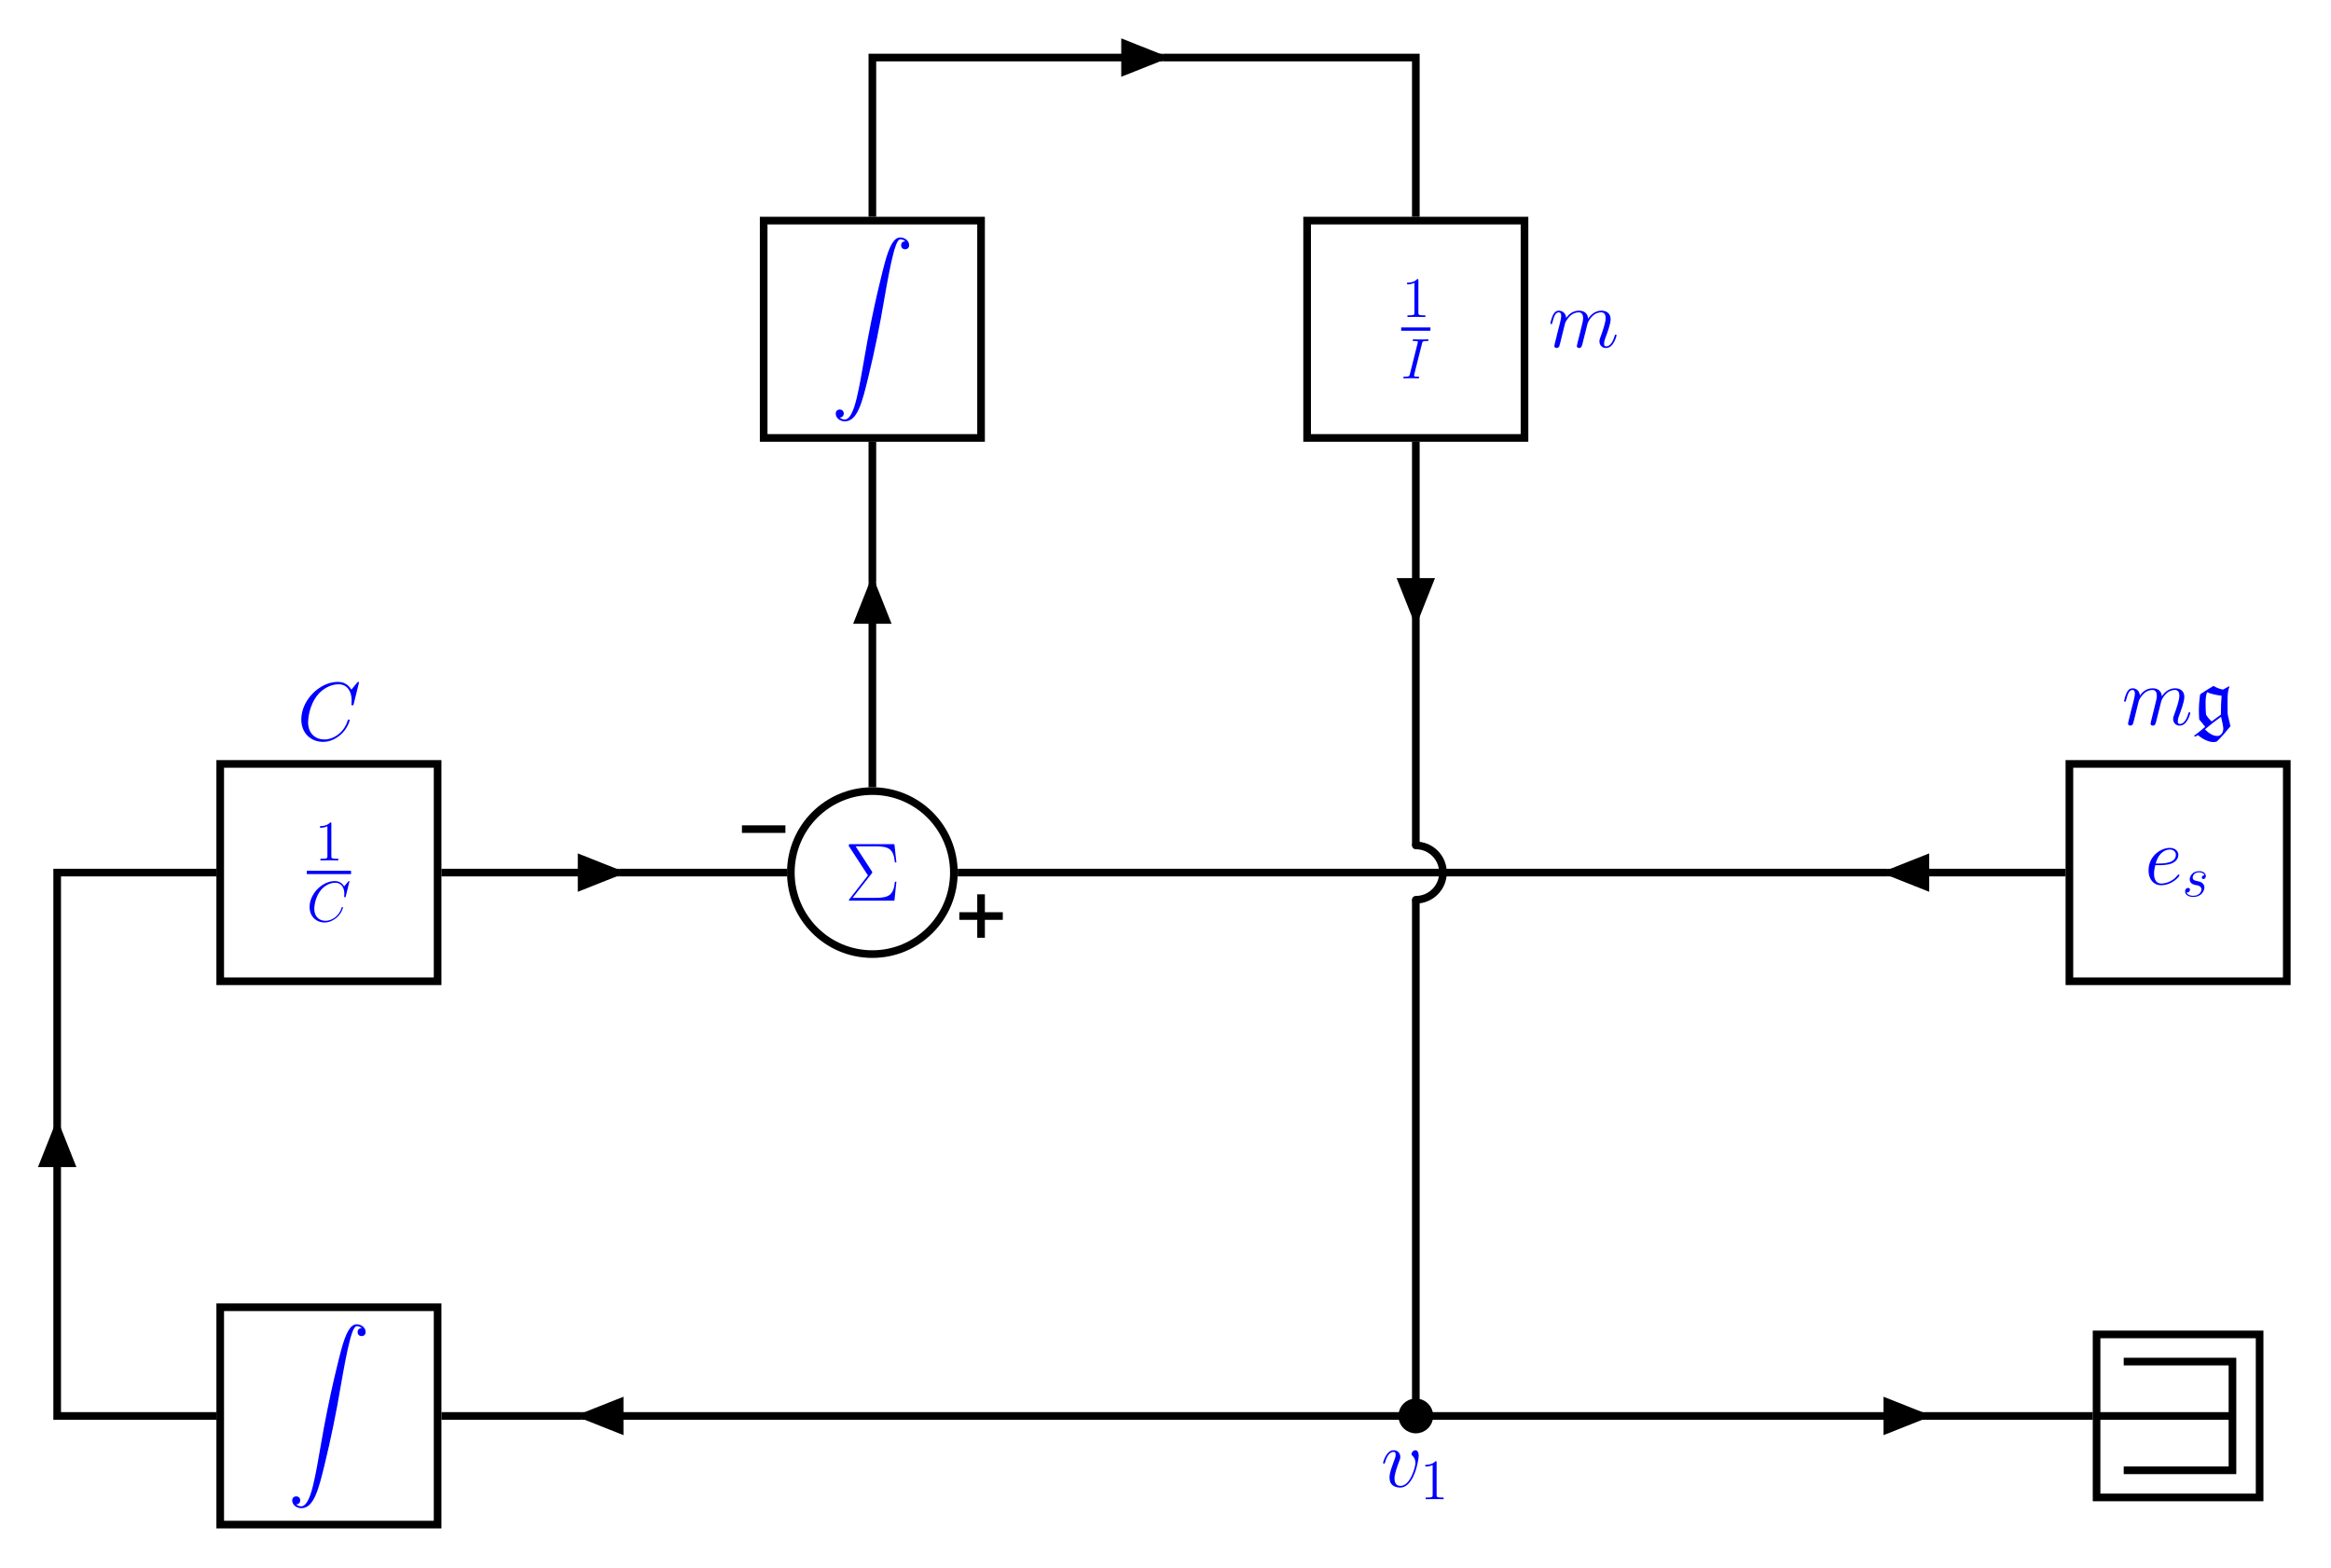 <?xml version="1.0" encoding="UTF-8" standalone="no"?>
<svg
   xmlns:dc="http://purl.org/dc/elements/1.1/"
   xmlns:cc="http://creativecommons.org/ns#"
   xmlns:rdf="http://www.w3.org/1999/02/22-rdf-syntax-ns#"
   xmlns:svg="http://www.w3.org/2000/svg"
   xmlns="http://www.w3.org/2000/svg"
   viewBox="0 0 648.293 436.227"
   height="436.227"
   width="648.293"
   xml:space="preserve"
   id="svg2"
   version="1.1"><defs
     id="defs6"><clipPath
       id="clipPath126"
       clipPathUnits="userSpaceOnUse"><path
         id="path124"
         d="m 2001.53,1315.55 h 90.711 v 90.711 H 2001.53 Z" /></clipPath><clipPath
       id="clipPath142"
       clipPathUnits="userSpaceOnUse"><path
         id="path140"
         d="m 1547.98,1496.97 h 90.711 v 90.707 H 1547.98 Z" /></clipPath></defs><g
     transform="matrix(1.333,0,0,-1.333,0,436.227)"
     id="g10"><g
       transform="scale(0.1)"
       id="g12"><path
         id="path14"
         style="fill:#000000;fill-opacity:1;fill-rule:nonzero;stroke:none"
         d="m 2347.34,3124.04 v 56.7 l 71.41,-28.35" /><path
         id="path16"
         style="fill:none;stroke:#000000;stroke-width:15.94;stroke-linecap:butt;stroke-linejoin:miter;stroke-miterlimit:10;stroke-dasharray:none;stroke-opacity:1"
         d="m 2347.34,3124.04 v 56.7 l 71.41,-28.35 z" /><path
         id="path18"
         style="fill:none;stroke:#000000;stroke-width:15.94;stroke-linecap:butt;stroke-linejoin:miter;stroke-miterlimit:10;stroke-dasharray:none;stroke-opacity:1"
         d="m 2347.34,3152.39 h 79.37" /><path
         id="path20"
         style="fill:none;stroke:#000000;stroke-width:15.94;stroke-linecap:butt;stroke-linejoin:miter;stroke-miterlimit:10;stroke-dasharray:none;stroke-opacity:1"
         d="m 1593.32,2358.69 h 453.551 v 453.547 H 1593.32 Z" /><path
         id="path22"
         style="fill:#0000ff;fill-opacity:1;fill-rule:nonzero;stroke:none"
         d="m 1751.95,2401.05 c 5.53,0.34 8.47,4.14 8.47,8.45 0,5.7 -4.31,8.47 -8.28,8.47 -4.16,0 -8.47,-2.59 -8.47,-8.64 0,-8.8 8.64,-16.05 19.17,-16.05 26.25,0 36.1,40.41 48.35,90.49 13.29,54.57 24.53,109.65 33.86,165.09 6.39,36.78 12.78,71.33 18.64,93.61 2.08,8.45 7.95,30.73 14.69,30.73 5.34,0 9.67,-3.28 10.35,-3.97 -5.7,-0.34 -8.64,-4.15 -8.64,-8.46 0,-5.71 4.33,-8.46 8.3,-8.46 4.14,0 8.45,2.58 8.45,8.63 0,9.33 -9.31,16.06 -18.81,16.06 -13.12,0 -22.8,-18.83 -32.3,-54.05 -0.51,-1.9 -24,-88.59 -43,-201.54 -4.5,-26.43 -9.5,-55.25 -15.2,-79.27 -3.11,-12.59 -11.05,-45.06 -25.03,-45.06 -6.22,0 -10.36,3.97 -10.55,3.97" /><path
         id="path24"
         style="fill:none;stroke:#000000;stroke-width:15.94;stroke-linecap:butt;stroke-linejoin:miter;stroke-miterlimit:10;stroke-dasharray:none;stroke-opacity:1"
         d="m 2727.18,2358.69 h 453.551 v 453.547 H 2727.18 Z" /><path
         id="path26"
         style="fill:#0000ff;fill-opacity:1;fill-rule:nonzero;stroke:none"
         d="m 2959.33,2687.41 c 0,2.75 0,2.86 -2.38,2.86 -2.87,-3.22 -8.82,-7.63 -21.11,-7.63 v -3.45 c 2.75,0 8.71,0 15.27,3.09 v -62.11 c 0,-4.28 -0.36,-5.72 -10.84,-5.72 h -3.71 V 2611 c 3.22,0.23 14.78,0.23 18.72,0.23 3.94,0 15.38,0 18.6,-0.23 v 3.45 h -3.71 c -10.48,0 -10.84,1.44 -10.84,5.72 v 67.24" /><path
         id="path28"
         style="fill:none;stroke:#0000ff;stroke-width:6.886;stroke-linecap:butt;stroke-linejoin:miter;stroke-miterlimit:10;stroke-dasharray:none;stroke-opacity:1"
         d="m 2923.44,2585.76 h 61.03" /><path
         id="path30"
         style="fill:#0000ff;fill-opacity:1;fill-rule:nonzero;stroke:none"
         d="m 2966.88,2555.59 c 1.06,4.18 1.29,5.36 10,5.36 2.62,0 3.57,0 3.57,2.27 0,1.2 -1.31,1.2 -1.67,1.2 -2.14,0 -4.76,-0.25 -6.9,-0.25 h -14.66 c -2.39,0 -5.14,0.25 -7.52,0.25 -0.95,0 -2.26,0 -2.26,-2.26 0,-1.21 0.95,-1.21 3.34,-1.21 7.39,0 7.39,-0.95 7.39,-2.26 0,-0.83 -0.25,-1.55 -0.48,-2.61 l -16.1,-64.25 c -1.07,-4.17 -1.31,-5.38 -10.01,-5.38 -2.63,0 -3.69,0 -3.69,-2.26 0,-1.19 1.19,-1.19 1.78,-1.19 2.16,0 4.77,0.23 6.92,0.23 h 14.66 c 2.39,0 5.02,-0.23 7.39,-0.23 0.95,0 2.39,0 2.39,2.14 0,1.31 -0.72,1.31 -3.34,1.31 -7.39,0 -7.39,0.96 -7.39,2.39 0,0.24 0,0.83 0.48,2.74 l 16.1,64.01" /><path
         id="path32"
         style="fill:#0000ff;fill-opacity:1;fill-rule:nonzero;stroke:none"
         d="m 3265.58,2598.59 c 0.34,1.05 4.65,9.68 11.05,15.21 4.5,4.14 10.35,6.9 17.09,6.9 6.91,0 9.33,-5.18 9.33,-12.09 0,-1.03 0,-4.48 -2.07,-12.59 l -4.32,-17.8 c -1.38,-5.17 -4.66,-17.95 -5,-19.86 -0.71,-2.59 -1.74,-7.08 -1.74,-7.77 0,-2.42 1.91,-4.32 4.5,-4.32 5.17,0 6.03,3.98 7.6,10.2 l 10.36,41.26 c 0.34,1.4 9.32,22.97 28.32,22.97 6.91,0 9.32,-5.18 9.32,-12.09 0,-9.67 -6.74,-28.48 -10.54,-38.84 -1.54,-4.16 -2.42,-6.39 -2.42,-9.5 0,-7.79 5.36,-14 13.66,-14 16.05,0 22.09,25.39 22.09,26.42 0,0.87 -0.68,1.56 -1.72,1.56 -1.56,0 -1.73,-0.52 -2.59,-3.45 -3.97,-13.82 -10.36,-21.07 -17.27,-21.07 -1.73,0 -4.5,0.18 -4.5,5.69 0,4.5 2.08,10.02 2.77,11.92 3.11,8.29 10.89,28.68 10.89,38.69 0,10.36 -6.05,18.13 -19.17,18.13 -11.58,0 -20.91,-6.57 -27.81,-16.75 -0.52,9.32 -6.22,16.75 -19.18,16.75 -15.35,0 -23.48,-10.88 -26.59,-15.21 -0.51,9.85 -7.59,15.21 -15.19,15.21 -5.01,0 -8.98,-2.43 -12.26,-8.99 -3.11,-6.22 -5.53,-16.75 -5.53,-17.44 0,-0.68 0.7,-1.54 1.9,-1.54 1.38,0 1.55,0.17 2.6,4.14 2.59,10.19 5.87,20.37 12.78,20.37 3.97,0 5.34,-2.76 5.34,-7.93 0,-3.82 -1.72,-10.55 -2.94,-15.89 l -4.82,-18.66 c -0.69,-3.28 -2.6,-11.05 -3.46,-14.16 -1.2,-4.48 -3.11,-12.61 -3.11,-13.47 0,-2.42 1.91,-4.32 4.49,-4.32 2.08,0 4.5,1.04 5.87,3.64 0.35,0.86 1.91,6.9 2.77,10.36 l 3.8,15.53 5.7,22.79" /><path
         id="path34"
         style="fill:#000000;fill-opacity:1;fill-rule:nonzero;stroke:none"
         d="m 1848.45,1978.84 h -56.7 l 28.35,71.41" /><path
         id="path36"
         style="fill:none;stroke:#000000;stroke-width:15.94;stroke-linecap:butt;stroke-linejoin:miter;stroke-miterlimit:10;stroke-dasharray:none;stroke-opacity:1"
         d="m 1848.45,1978.84 h -56.7 l 28.35,71.41 z" /><path
         id="path38"
         style="fill:none;stroke:#000000;stroke-width:15.94;stroke-linecap:butt;stroke-linejoin:miter;stroke-miterlimit:10;stroke-dasharray:none;stroke-opacity:1"
         d="m 1820.1,1978.84 v 79.37" /><path
         id="path40"
         style="fill:#000000;fill-opacity:1;fill-rule:nonzero;stroke:none"
         d="m 2925.61,2058.21 h 56.69 l -28.35,-71.39" /><path
         id="path42"
         style="fill:none;stroke:#000000;stroke-width:15.94;stroke-linecap:butt;stroke-linejoin:miter;stroke-miterlimit:10;stroke-dasharray:none;stroke-opacity:1"
         d="m 2925.61,2058.21 h 56.69 l -28.35,-71.39 z" /><path
         id="path44"
         style="fill:none;stroke:#000000;stroke-width:15.94;stroke-linecap:butt;stroke-linejoin:miter;stroke-miterlimit:10;stroke-dasharray:none;stroke-opacity:1"
         d="m 2953.95,2058.21 v -79.37" /><path
         id="path46"
         style="fill:none;stroke:#000000;stroke-width:15.94;stroke-linecap:butt;stroke-linejoin:miter;stroke-miterlimit:10;stroke-dasharray:none;stroke-opacity:1"
         d="m 459.465,1224.82 h 453.551 v 453.551 H 459.465 Z" /><path
         id="path48"
         style="fill:#0000ff;fill-opacity:1;fill-rule:nonzero;stroke:none"
         d="m 691.328,1553.41 c 0,2.75 0,2.86 -2.375,2.86 -2.875,-3.22 -8.828,-7.63 -21.109,-7.63 v -3.45 c 2.75,0 8.703,0 15.265,3.09 v -62.11 c 0,-4.28 -0.359,-5.72 -10.843,-5.72 h -3.703 V 1477 c 3.218,0.23 14.781,0.23 18.718,0.23 3.938,0 15.375,0 18.594,-0.23 v 3.45 h -3.703 c -10.484,0 -10.844,1.44 -10.844,5.72 v 67.24" /><path
         id="path50"
         style="fill:none;stroke:#0000ff;stroke-width:6.886;stroke-linecap:butt;stroke-linejoin:miter;stroke-miterlimit:10;stroke-dasharray:none;stroke-opacity:1"
         d="m 640.07,1451.91 h 92.34" /><path
         id="path52"
         style="fill:#0000ff;fill-opacity:1;fill-rule:nonzero;stroke:none"
         d="m 729.047,1432.84 c 0,1.08 -0.828,1.08 -1.078,1.08 -0.235,0 -0.719,0 -1.672,-1.19 l -8.219,-10.01 c -4.172,7.14 -10.734,11.2 -19.672,11.2 -25.75,0 -52.453,-26.11 -52.453,-54.12 0,-19.91 13.953,-32.3 31.36,-32.3 9.531,0 17.875,4.05 24.796,9.89 10.36,8.7 13.469,20.27 13.469,21.22 0,1.08 -0.953,1.08 -1.312,1.08 -1.078,0 -1.188,-0.72 -1.438,-1.21 -5.484,-18.59 -21.562,-27.53 -33.484,-27.53 -12.641,0 -23.61,8.11 -23.61,25.03 0,3.82 1.188,24.57 14.657,40.18 6.562,7.62 17.765,14.31 29.093,14.31 13.11,0 18.954,-10.86 18.954,-23.02 0,-3.09 -0.36,-5.72 -0.36,-6.18 0,-1.08 1.188,-1.08 1.547,-1.08 1.313,0 1.438,0.11 1.906,2.26 l 7.516,30.39" /><path
         id="path54"
         style="fill:#0000ff;fill-opacity:1;fill-rule:nonzero;stroke:none"
         d="m 749,1848.02 c 0,1.56 -1.203,1.56 -1.547,1.56 -0.344,0 -1.047,0 -2.422,-1.74 l -11.922,-14.5 c -6.046,10.36 -15.531,16.24 -28.484,16.24 -37.312,0 -75.984,-37.83 -75.984,-78.41 0,-28.84 20.203,-46.79 45.406,-46.79 13.828,0 25.906,5.87 35.922,14.32 15.031,12.61 19.515,29.36 19.515,30.75 0,1.55 -1.375,1.55 -1.89,1.55 -1.563,0 -1.735,-1.03 -2.078,-1.72 -7.938,-26.95 -31.25,-39.9 -48.532,-39.9 -18.296,0 -34.187,11.75 -34.187,36.26 0,5.53 1.719,35.58 21.234,58.2 9.5,11.05 25.735,20.72 42.141,20.72 19,0 27.453,-15.7 27.453,-33.33 0,-4.48 -0.516,-8.28 -0.516,-8.96 0,-1.57 1.735,-1.57 2.25,-1.57 1.907,0 2.079,0.18 2.766,3.28 L 749,1848.02" /><path
         id="path56"
         style="fill:#000000;fill-opacity:1;fill-rule:nonzero;stroke:none"
         d="m 1213.48,1423.25 v 56.7 l 71.41,-28.35" /><path
         id="path58"
         style="fill:none;stroke:#000000;stroke-width:15.94;stroke-linecap:butt;stroke-linejoin:miter;stroke-miterlimit:10;stroke-dasharray:none;stroke-opacity:1"
         d="m 1213.48,1423.25 v 56.7 l 71.41,-28.35 z" /><path
         id="path60"
         style="fill:none;stroke:#000000;stroke-width:15.94;stroke-linecap:butt;stroke-linejoin:miter;stroke-miterlimit:10;stroke-dasharray:none;stroke-opacity:1"
         d="m 1213.48,1451.6 h 79.38" /><path
         id="path62"
         style="fill:none;stroke:#000000;stroke-width:15.94;stroke-linecap:butt;stroke-linejoin:miter;stroke-miterlimit:10;stroke-dasharray:none;stroke-opacity:1"
         d="m 1990.18,1451.6 c 0,93.94 -76.14,170.08 -170.08,170.08 -93.93,0 -170.08,-76.14 -170.08,-170.08 0,-93.93 76.15,-170.08 170.08,-170.08 93.94,0 170.08,76.15 170.08,170.08 z" /><path
         id="path64"
         style="fill:#0000ff;fill-opacity:1;fill-rule:nonzero;stroke:none"
         d="m 1818.78,1449.81 c 1.2,1.39 1.2,1.74 1.2,2.25 0,0.69 -0.68,1.72 -0.85,2.08 l -34.02,52.31 h 41.78 c 28.67,0 37.31,-6.2 40.25,-33.67 h 3.11 l -4.16,38.17 h -91.34 c -3.64,0 -3.81,-0.17 -3.81,-3.79 l 39.9,-61.49 -38.51,-49.39 c -1.22,-1.55 -1.22,-1.73 -1.22,-2.08 0,-1.2 1.05,-1.2 3.64,-1.2 h 91.34 l 4.16,39.55 h -3.11 c -2.76,-27.97 -12.61,-33.67 -40.59,-33.67 h -47.66 l 39.89,50.93" /><path
         id="path66"
         style="fill:none;stroke:#000000;stroke-width:15.94;stroke-linecap:round;stroke-linejoin:miter;stroke-miterlimit:10;stroke-dasharray:none;stroke-opacity:1"
         d="m 2953.95,1508.29 c 31.31,0 56.69,-25.38 56.69,-56.69 0,-31.31 -25.38,-56.69 -56.69,-56.69 v 0" /><path
         id="path68"
         style="fill:#000000;fill-opacity:1;fill-rule:nonzero;stroke:none"
         d="m 4017.14,1479.95 v -56.7 l -71.41,28.35" /><path
         id="path70"
         style="fill:none;stroke:#000000;stroke-width:15.94;stroke-linecap:butt;stroke-linejoin:miter;stroke-miterlimit:10;stroke-dasharray:none;stroke-opacity:1"
         d="m 4017.14,1479.95 v -56.7 l -71.41,28.35 z" /><path
         id="path72"
         style="fill:none;stroke:#000000;stroke-width:15.94;stroke-linecap:butt;stroke-linejoin:miter;stroke-miterlimit:10;stroke-dasharray:none;stroke-opacity:1"
         d="m 4017.14,1451.6 h -79.37" /><path
         id="path74"
         style="fill:none;stroke:#000000;stroke-width:15.94;stroke-linecap:butt;stroke-linejoin:miter;stroke-miterlimit:10;stroke-dasharray:none;stroke-opacity:1"
         d="m 4317.61,1224.82 h 453.547 v 453.551 H 4317.61 Z" /><path
         id="path76"
         style="fill:#0000ff;fill-opacity:1;fill-rule:nonzero;stroke:none"
         d="m 4505.91,1467.06 c 4.67,0 16.4,0.35 24.7,3.46 13.12,5.01 14.33,15.03 14.33,18.14 0,7.59 -6.56,14.5 -17.96,14.5 -18.14,0 -44.21,-16.41 -44.21,-47.14 0,-18.14 10.37,-30.75 26.07,-30.75 23.49,0 38.35,18.31 38.35,20.56 0,1.03 -1.03,1.89 -1.74,1.89 -0.51,0 -0.68,-0.17 -2.23,-1.72 -11.06,-14.69 -27.47,-17.27 -34.03,-17.27 -9.85,0 -15.02,7.77 -15.02,20.55 0,2.41 0,6.74 2.6,17.78 z m -8.28,3.46 c 7.42,26.59 23.82,29.18 29.35,29.18 7.6,0 12.79,-4.48 12.79,-11.04 0,-18.14 -27.64,-18.14 -34.89,-18.14 h -7.25" /><path
         id="path78"
         style="fill:#0000ff;fill-opacity:1;fill-rule:nonzero;stroke:none"
         d="m 4580.17,1425.84 c 2.03,-0.36 5.25,-1.07 5.97,-1.18 1.55,-0.49 6.91,-2.39 6.91,-8.11 0,-3.71 -3.33,-13.36 -17.16,-13.36 -2.5,0 -11.45,0.36 -13.83,6.92 4.77,-0.59 7.16,3.09 7.16,5.72 0,2.5 -1.67,3.81 -4.06,3.81 -2.63,0 -6.08,-2.03 -6.08,-7.39 0,-7.03 7.15,-11.44 16.69,-11.44 18.12,0 23.48,13.35 23.48,19.55 0,1.78 0,5.12 -3.81,8.94 -2.99,2.86 -5.85,3.45 -12.28,4.76 -3.22,0.72 -8.35,1.8 -8.35,7.16 0,2.39 2.14,10.97 13.47,10.97 5.02,0 9.89,-1.91 11.1,-6.21 -5.25,0 -5.49,-4.53 -5.49,-4.64 0,-2.51 2.27,-3.21 3.33,-3.21 1.67,0 5.01,1.31 5.01,6.31 0,5 -4.53,10.12 -13.82,10.12 -15.63,0 -19.8,-12.26 -19.8,-17.15 0,-9.07 8.83,-10.97 11.56,-11.57" /><path
         id="path80"
         style="fill:#0000ff;fill-opacity:1;fill-rule:nonzero;stroke:none"
         d="m 4462.58,1810.59 c 0.34,1.05 4.65,9.68 11.05,15.21 4.5,4.14 10.35,6.9 17.09,6.9 6.91,0 9.33,-5.18 9.33,-12.09 0,-1.03 0,-4.48 -2.07,-12.59 l -4.32,-17.8 c -1.38,-5.17 -4.66,-17.95 -5,-19.86 -0.71,-2.59 -1.74,-7.08 -1.74,-7.77 0,-2.42 1.91,-4.32 4.5,-4.32 5.17,0 6.03,3.98 7.6,10.2 l 10.36,41.26 c 0.34,1.4 9.32,22.97 28.32,22.97 6.91,0 9.32,-5.18 9.32,-12.09 0,-9.67 -6.74,-28.48 -10.54,-38.84 -1.54,-4.16 -2.42,-6.39 -2.42,-9.5 0,-7.79 5.36,-14 13.66,-14 16.05,0 22.09,25.39 22.09,26.42 0,0.87 -0.68,1.56 -1.72,1.56 -1.56,0 -1.73,-0.52 -2.59,-3.45 -3.97,-13.82 -10.36,-21.07 -17.27,-21.07 -1.73,0 -4.5,0.18 -4.5,5.69 0,4.5 2.08,10.02 2.77,11.92 3.11,8.29 10.89,28.68 10.89,38.69 0,10.36 -6.05,18.13 -19.17,18.13 -11.58,0 -20.91,-6.57 -27.81,-16.75 -0.52,9.32 -6.22,16.75 -19.18,16.75 -15.35,0 -23.48,-10.88 -26.59,-15.21 -0.51,9.85 -7.59,15.21 -15.19,15.21 -5.01,0 -8.98,-2.43 -12.26,-8.99 -3.11,-6.22 -5.53,-16.75 -5.53,-17.44 0,-0.68 0.7,-1.54 1.9,-1.54 1.38,0 1.55,0.17 2.6,4.14 2.59,10.19 5.87,20.37 12.78,20.37 3.97,0 5.34,-2.76 5.34,-7.93 0,-3.82 -1.72,-10.55 -2.94,-15.89 l -4.82,-18.66 c -0.69,-3.28 -2.6,-11.05 -3.46,-14.16 -1.2,-4.48 -3.11,-12.61 -3.11,-13.47 0,-2.42 1.91,-4.32 4.49,-4.32 2.08,0 4.5,1.04 5.87,3.64 0.35,0.86 1.91,6.9 2.77,10.36 l 3.8,15.53 5.7,22.79" /><path
         id="path82"
         style="fill:#0000ff;fill-opacity:1;fill-rule:nonzero;stroke:none"
         d="m 4577.77,1737.38 1.89,-2.25 6.04,3.28 c 9.33,-7.6 21.25,-14.5 33.5,-14.5 1.39,0 4.16,0.68 6.22,1.37 10.19,9.85 19.35,20.74 28.16,31.78 l -5.02,21.77 c -0.51,2.23 -0.86,4.65 -0.86,7.08 0,21.57 -1.37,42.65 3.8,53.36 l -1.03,1.03 -12.44,-6.91 c -6.9,1.56 -13.81,3.8 -19.69,7.78 -9.5,-5.53 -18.82,-11.23 -27.96,-17.62 -1.74,-11.39 -2.6,-22.97 -2.6,-34.53 0,-5.88 0.35,-11.93 0.69,-17.8 l 12.44,-15.36 c -7.77,-6.73 -15.38,-13.13 -23.14,-18.48 z m 56.29,39.37 c 1.89,-8.11 4.66,-20.72 4.66,-24.52 0,-7.95 -4.49,-15.54 -12.78,-15.54 -9.66,0 -18.47,6.73 -25.55,13.81 10.7,9.16 22.09,18.14 33.67,26.25 z m -19.68,-9.67 c -4.32,3.97 -9.16,9.33 -11.75,14.33 -0.69,7.78 -0.86,15.72 -0.86,23.5 0,7.59 0.34,16.23 3.11,23.14 8.29,-3.82 20.37,-6.05 30.39,-7.44 -1.21,-12.95 -1.55,-26.25 -1.55,-39.38 l -19.34,-14.15" /><path
         id="path84"
         style="fill:#000000;fill-opacity:1;fill-rule:nonzero;stroke:none"
         d="M 147.656,844.984 H 90.965 l 28.344,71.403" /><path
         id="path86"
         style="fill:none;stroke:#000000;stroke-width:15.94;stroke-linecap:butt;stroke-linejoin:miter;stroke-miterlimit:10;stroke-dasharray:none;stroke-opacity:1"
         d="M 147.656,844.984 H 90.965 l 28.344,71.403 z" /><path
         id="path88"
         style="fill:none;stroke:#000000;stroke-width:15.94;stroke-linecap:butt;stroke-linejoin:miter;stroke-miterlimit:10;stroke-dasharray:none;stroke-opacity:1"
         d="m 119.309,844.984 v 79.371" /><path
         id="path90"
         style="fill:none;stroke:#000000;stroke-width:15.94;stroke-linecap:butt;stroke-linejoin:miter;stroke-miterlimit:10;stroke-dasharray:none;stroke-opacity:1"
         d="m 459.465,90.965 h 453.551 v 453.551 H 459.465 Z" /><path
         id="path92"
         style="fill:#0000ff;fill-opacity:1;fill-rule:nonzero;stroke:none"
         d="m 617.953,133.047 c 5.531,0.344 8.469,4.141 8.469,8.453 0,5.703 -4.313,8.469 -8.281,8.469 -4.157,0 -8.469,-2.594 -8.469,-8.641 0,-8.797 8.641,-16.047 19.172,-16.047 26.25,0 36.094,40.407 48.344,90.485 13.296,54.578 24.531,109.656 33.859,165.093 6.391,36.782 12.781,71.329 18.641,93.61 2.078,8.453 7.953,30.734 14.687,30.734 5.344,0 9.672,-3.281 10.359,-3.969 -5.703,-0.343 -8.64,-4.156 -8.64,-8.468 0,-5.703 4.328,-8.453 8.297,-8.453 4.14,0 8.453,2.578 8.453,8.625 0,9.328 -9.313,16.062 -18.813,16.062 -13.125,0 -22.797,-18.828 -32.297,-54.047 -0.515,-1.906 -24,-88.594 -43,-201.547 -4.5,-26.422 -9.5,-55.25 -15.203,-79.265 -3.109,-12.594 -11.047,-45.063 -25.031,-45.063 -6.219,0 -10.359,3.969 -10.547,3.969" /><path
         id="path94"
         style="fill:#000000;fill-opacity:1;fill-rule:nonzero;stroke:none"
         d="m 1292.86,346.086 v -56.691 l -71.4,28.343" /><path
         id="path96"
         style="fill:none;stroke:#000000;stroke-width:15.94;stroke-linecap:butt;stroke-linejoin:miter;stroke-miterlimit:10;stroke-dasharray:none;stroke-opacity:1"
         d="m 1292.86,346.086 v -56.691 l -71.4,28.343 z" /><path
         id="path98"
         style="fill:none;stroke:#000000;stroke-width:15.94;stroke-linecap:butt;stroke-linejoin:miter;stroke-miterlimit:10;stroke-dasharray:none;stroke-opacity:1"
         d="m 1292.86,317.738 h -79.38" /><path
         id="path100"
         style="fill:#000000;fill-opacity:1;fill-rule:nonzero;stroke:none"
         d="m 2982.3,317.738 c 0,15.657 -12.69,28.348 -28.35,28.348 -15.66,0 -28.34,-12.691 -28.34,-28.348 0,-15.652 12.68,-28.343 28.34,-28.343 15.66,0 28.35,12.691 28.35,28.343 z" /><path
         id="path102"
         style="fill:none;stroke:#000000;stroke-width:15.94;stroke-linecap:butt;stroke-linejoin:miter;stroke-miterlimit:10;stroke-dasharray:none;stroke-opacity:1"
         d="m 2982.3,317.738 c 0,15.657 -12.69,28.348 -28.35,28.348 -15.66,0 -28.34,-12.691 -28.34,-28.348 0,-15.652 12.68,-28.343 28.34,-28.343 15.66,0 28.35,12.691 28.35,28.343 z" /><path
         id="path104"
         style="fill:#0000ff;fill-opacity:1;fill-rule:nonzero;stroke:none"
         d="m 2959.92,234.594 c 0,10.875 -5.53,11.562 -6.9,11.562 -4.14,0 -7.96,-4.14 -7.96,-7.593 0,-2.079 1.22,-3.282 1.91,-3.969 1.73,-1.563 6.22,-6.219 6.22,-15.203 0,-7.25 -10.36,-47.657 -31.1,-47.657 -10.53,0 -12.59,8.797 -12.59,15.188 0,8.641 3.97,20.719 8.63,33.156 2.76,7.078 3.45,8.813 3.45,12.266 0,7.25 -5.17,13.812 -13.64,13.812 -15.89,0 -22.28,-25.031 -22.28,-26.422 0,-0.687 0.7,-1.546 1.9,-1.546 1.55,0 1.74,0.687 2.42,3.109 4.15,14.844 10.88,21.406 17.44,21.406 1.55,0 4.49,0 4.49,-5.703 0,-4.484 -1.89,-9.5 -4.49,-16.062 -8.28,-22.094 -8.28,-27.454 -8.28,-31.594 0,-3.797 0.52,-10.875 5.86,-15.719 6.22,-5.359 14.86,-5.359 16.41,-5.359 28.67,0 38.51,56.484 38.51,66.328" /><path
         id="path106"
         style="fill:#0000ff;fill-opacity:1;fill-rule:nonzero;stroke:none"
         d="m 2997.33,220.406 c 0,2.75 0,2.86 -2.38,2.86 -2.87,-3.219 -8.82,-7.625 -21.11,-7.625 v -3.453 c 2.75,0 8.71,0 15.27,3.093 v -62.109 c 0,-4.281 -0.36,-5.719 -10.84,-5.719 h -3.71 V 144 c 3.22,0.234 14.78,0.234 18.72,0.234 3.94,0 15.38,0 18.6,-0.234 v 3.453 h -3.71 c -10.48,0 -10.84,1.438 -10.84,5.719 v 67.234" /><path
         id="path108"
         style="fill:#000000;fill-opacity:1;fill-rule:nonzero;stroke:none"
         d="m 3937.77,289.395 v 56.691 l 71.39,-28.348" /><path
         id="path110"
         style="fill:none;stroke:#000000;stroke-width:15.94;stroke-linecap:butt;stroke-linejoin:miter;stroke-miterlimit:10;stroke-dasharray:none;stroke-opacity:1"
         d="m 3937.77,289.395 v 56.691 l 71.39,-28.348 z" /><path
         id="path112"
         style="fill:none;stroke:#000000;stroke-width:15.94;stroke-linecap:butt;stroke-linejoin:miter;stroke-miterlimit:10;stroke-dasharray:none;stroke-opacity:1"
         d="m 3937.77,317.738 h 79.37" /><path
         id="path114"
         style="fill:none;stroke:#000000;stroke-width:15.94;stroke-linecap:butt;stroke-linejoin:miter;stroke-miterlimit:10;stroke-dasharray:none;stroke-opacity:1"
         d="m 4374.3,147.66 h 340.16 V 487.82 H 4374.3 Z" /><path
         id="path116"
         style="fill:none;stroke:#000000;stroke-width:15.94;stroke-linecap:butt;stroke-linejoin:miter;stroke-miterlimit:10;stroke-dasharray:none;stroke-opacity:1"
         d="m 4374.3,317.738 h 283.52 m -226.89,113.446 h 226.89 V 204.297 h -226.89" /><path
         id="path118"
         style="fill:none;stroke:#000000;stroke-width:15.94;stroke-linecap:butt;stroke-linejoin:miter;stroke-miterlimit:10;stroke-dasharray:none;stroke-opacity:1"
         d="m 4309.69,1451.62 h -292.51 m -79.37,0 H 1998.16" /><g
         id="g120"><g
           clip-path="url(#clipPath126)"
           id="g122"><path
             id="path128"
             style="fill:none;stroke:#000000;stroke-width:15.94;stroke-linecap:butt;stroke-linejoin:miter;stroke-miterlimit:10;stroke-dasharray:none;stroke-opacity:1"
             d="m 2001.53,1360.91 h 90.71 m -45.35,45.35 v -90.71" /></g></g><path
         id="path130"
         style="fill:none;stroke:#000000;stroke-width:15.94;stroke-linecap:butt;stroke-linejoin:miter;stroke-miterlimit:10;stroke-dasharray:none;stroke-opacity:1"
         d="m 1820.11,1629.67 v 349.2 m 0,79.37 v 292.5 m 0,469.49 v 332.2 h 527.25 m 79.37,0 h 527.25 v -332.2 m 0,-469.49 v -292.5 m 0,-79.37 v -470.56 m 0,-113.39 V 350.074" /><path
         id="path132"
         style="fill:none;stroke:#000000;stroke-width:15.94;stroke-linecap:butt;stroke-linejoin:miter;stroke-miterlimit:10;stroke-dasharray:none;stroke-opacity:1"
         d="m 2986.32,317.742 h 951.49 m 79.37,0 h 349.2" /><path
         id="path134"
         style="fill:none;stroke:#000000;stroke-width:15.94;stroke-linecap:butt;stroke-linejoin:miter;stroke-miterlimit:10;stroke-dasharray:none;stroke-opacity:1"
         d="M 2921.65,317.742 H 1292.86 m -79.37,0 H 920.984 m -469.488,0 H 119.301 v 527.25 m 0,79.371 v 527.257 h 332.195 m 469.488,0 h 292.506 m 79.37,0 h 349.2" /><g
         id="g136"><g
           clip-path="url(#clipPath142)"
           id="g138"><path
             id="path144"
             style="fill:none;stroke:#000000;stroke-width:15.94;stroke-linecap:butt;stroke-linejoin:miter;stroke-miterlimit:10;stroke-dasharray:none;stroke-opacity:1"
             d="m 1547.98,1542.32 h 90.71" /></g></g></g></g></svg>

